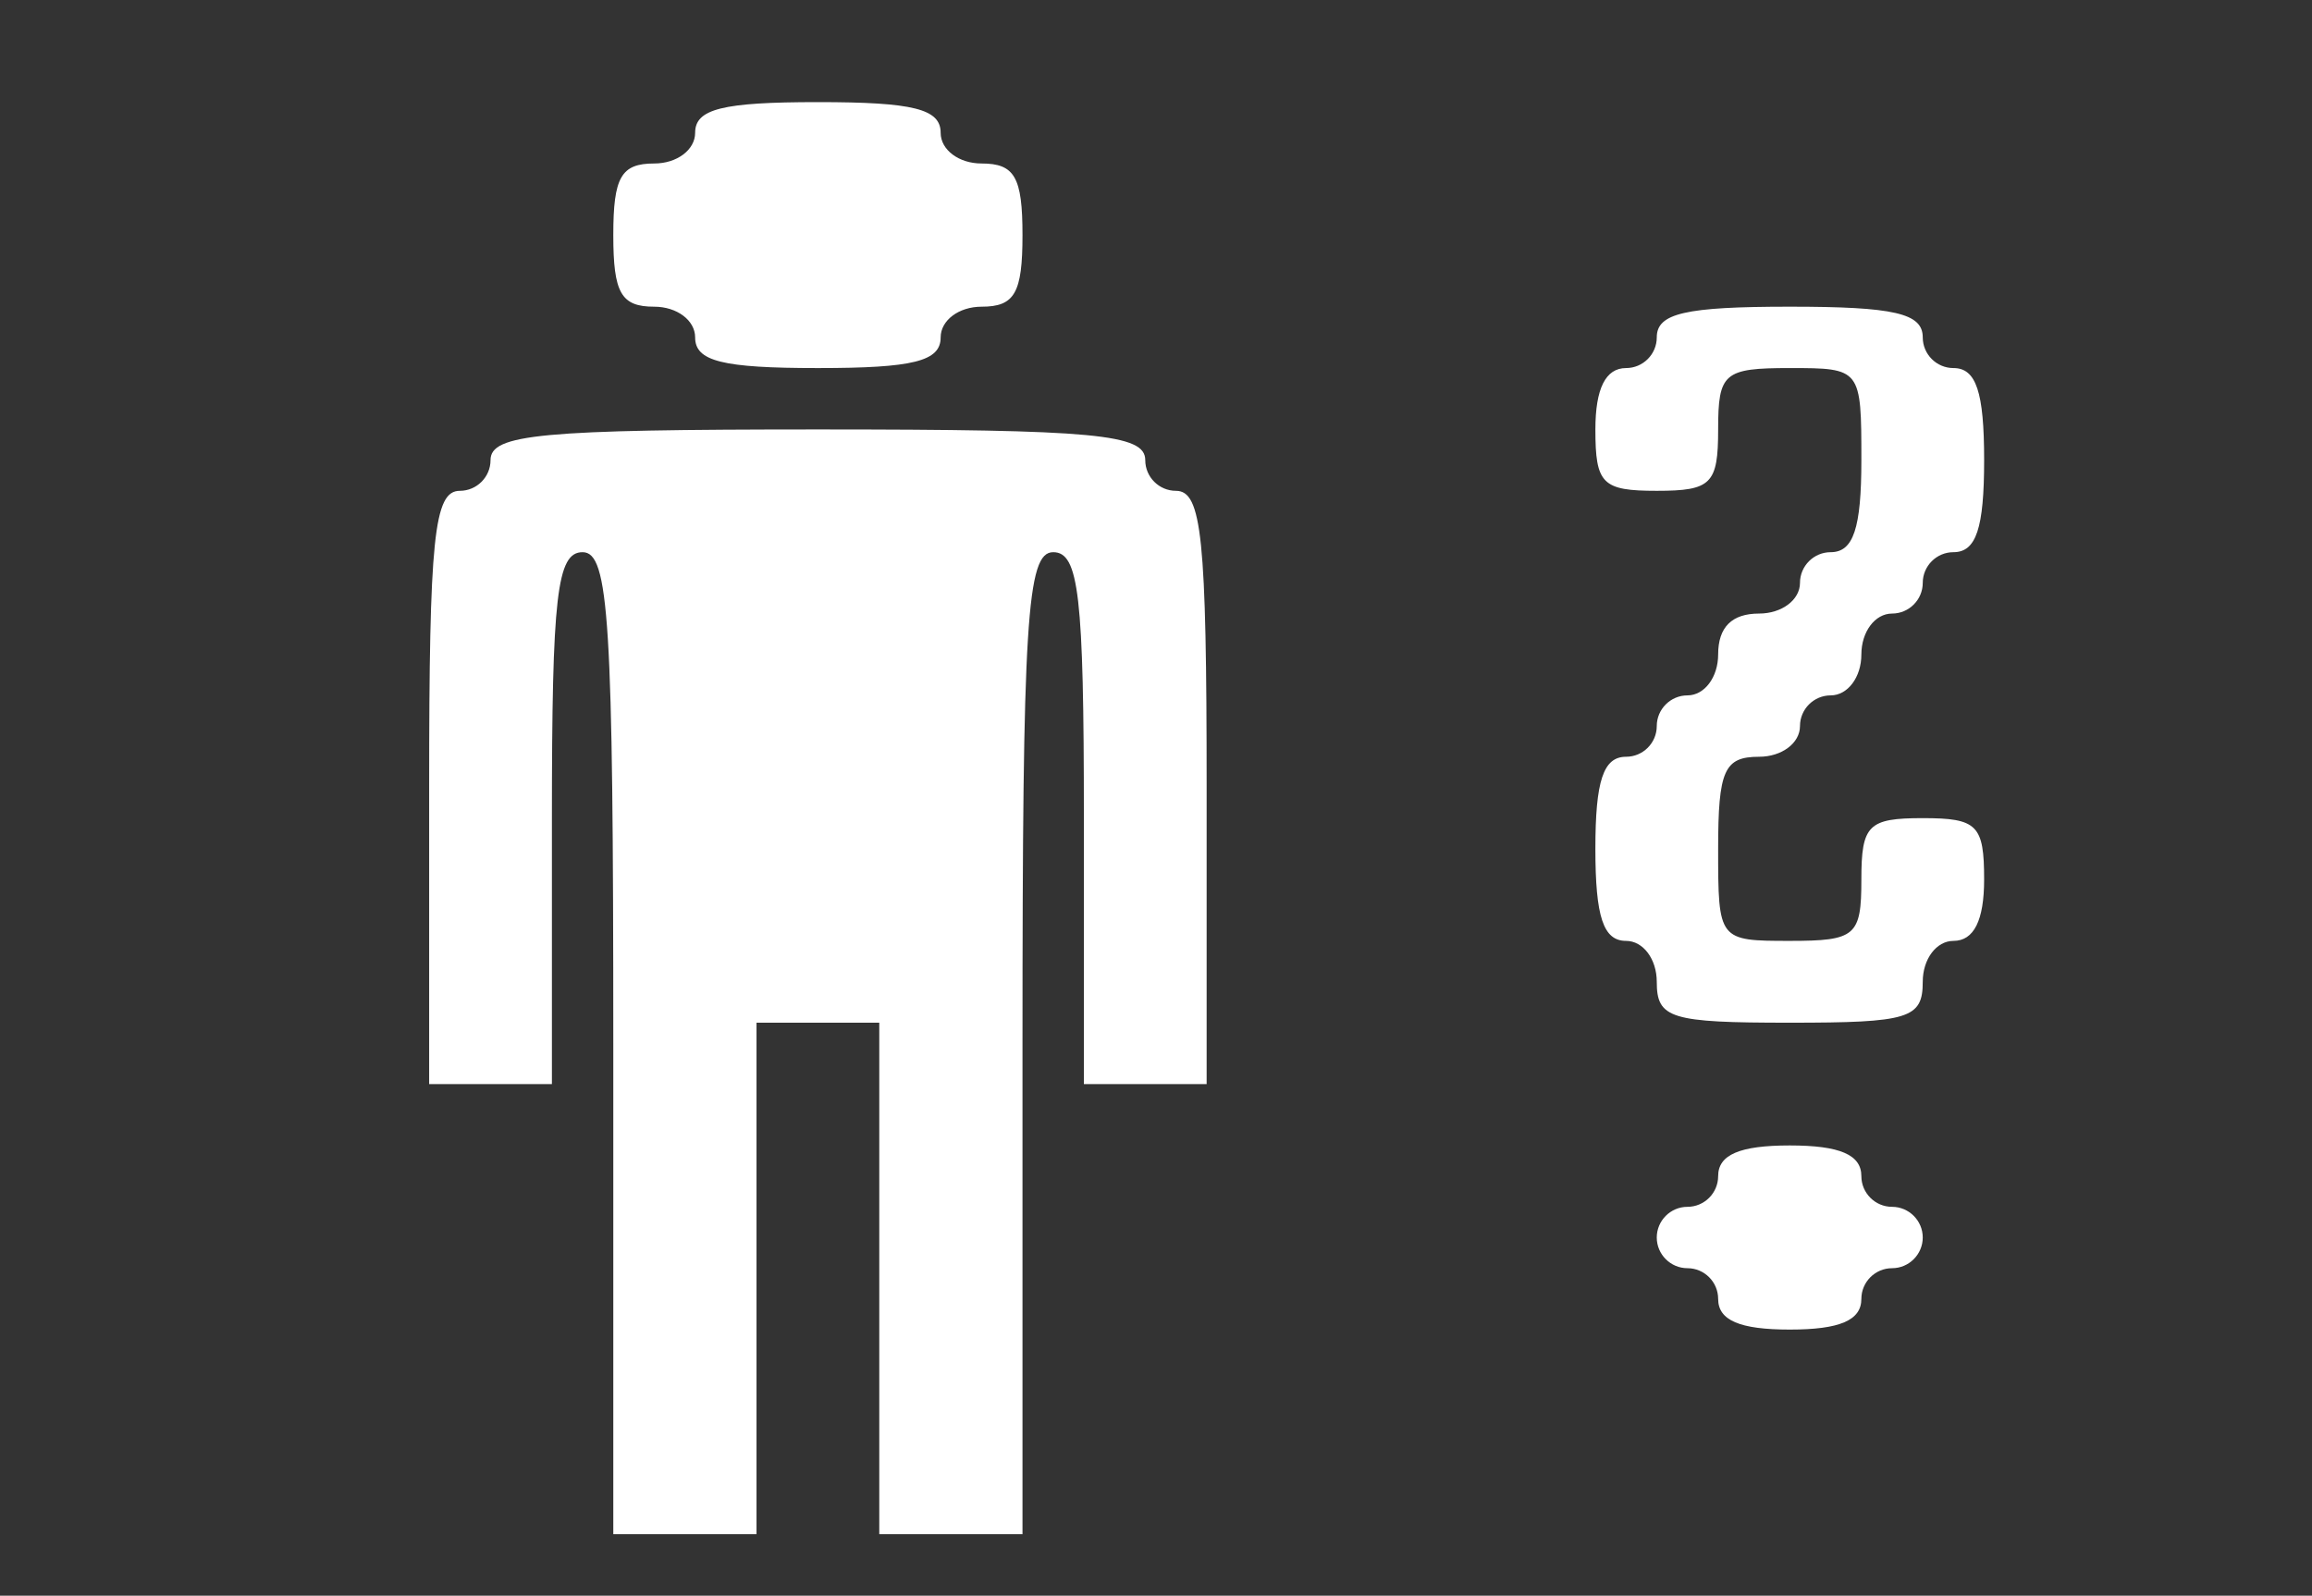 <?xml version="1.0" encoding="UTF-8" standalone="no"?>
<!-- Created with Inkscape (http://www.inkscape.org/) -->

<svg
   xmlns:dc="http://purl.org/dc/elements/1.1/"
   xmlns:cc="http://creativecommons.org/ns#"
   xmlns:rdf="http://www.w3.org/1999/02/22-rdf-syntax-ns#"
   xmlns:svg="http://www.w3.org/2000/svg"
   xmlns="http://www.w3.org/2000/svg"
   xmlns:sodipodi="http://sodipodi.sourceforge.net/DTD/sodipodi-0.dtd"
   xmlns:inkscape="http://www.inkscape.org/namespaces/inkscape"
   version="1.1"
   id="svg2"
   width="113"
   height="78"
   viewBox="0 0 113 78"
   sodipodi:docname="admitDischarge.svg"
   inkscape:version="0.92.2 (5c3e80d, 2017-08-06)">
  <rect x="0" y="0" width="113" height="78" fill="#333333" stroke="none"/>
  <defs
     id="defs6" />
  <sodipodi:namedview
     pagecolor="#ffffff"
     bordercolor="#666666"
     borderopacity="1"
     objecttolerance="10"
     gridtolerance="10"
     guidetolerance="10"
     inkscape:pageopacity="0"
     inkscape:pageshadow="2"
     inkscape:window-width="1327"
     inkscape:window-height="713"
     id="namedview4"
     showgrid="false"
     inkscape:zoom="3.025641"
     inkscape:cx="56.5"
     inkscape:cy="39"
     inkscape:window-x="39"
     inkscape:window-y="27"
     inkscape:window-maximized="1"
     inkscape:current-layer="svg2" />
  <path
     style="fill:#ffffff;fill-opacity:1"
     d="m 29.975,50.992 c 0,-20.667 -0.208,-24 -1.5,-24 -1.256,0 -1.5,2.111 -1.5,13 v 13 h -3 -3 v -14.5 c 0,-12.222 0.236,-14.5 1.5,-14.5 0.825,0 1.5,-0.675 1.5,-1.5 0,-1.271 2.444,-1.5 16,-1.5 13.556,0 16,0.229 16,1.5 0,0.825 0.675,1.5 1.5,1.5 1.264,0 1.5,2.278 1.5,14.5 v 14.5 h -3 -3 v -13 c 0,-10.889 -0.244,-13 -1.5,-13 -1.292,0 -1.5,3.333 -1.5,24 v 24 h -3.5 -3.5 v -12.5 -12.5 h -3 -3 v 12.5 12.5 h -3.5 -3.5 z m 54,12.5 c 0,-0.825 -0.675,-1.5 -1.5,-1.5 -0.825,0 -1.5,-0.675 -1.5,-1.5 0,-0.825 0.675,-1.5 1.5,-1.5 0.825,0 1.5,-0.675 1.5,-1.5 0,-1.048 1.056,-1.5 3.5,-1.5 2.444,0 3.5,0.452 3.5,1.5 0,0.825 0.675,1.5 1.5,1.5 0.825,0 1.5,0.675 1.5,1.5 0,0.825 -0.675,1.5 -1.5,1.5 -0.825,0 -1.5,0.675 -1.5,1.5 0,1.048 -1.056,1.5 -3.5,1.5 -2.444,0 -3.5,-0.452 -3.5,-1.5 z m -3,-15.5 c 0,-1.111 -0.667,-2 -1.5,-2 -1.111,0 -1.5,-1.167 -1.5,-4.5 0,-3.333 0.389,-4.5 1.5,-4.5 0.825,0 1.5,-0.675 1.5,-1.5 0,-0.825 0.675,-1.5 1.5,-1.5 0.833,0 1.5,-0.889 1.5,-2 0,-1.333 0.667,-2 2,-2 1.111,0 2,-0.667 2,-1.5 0,-0.825 0.675,-1.5 1.5,-1.5 1.111,0 1.5,-1.167 1.5,-4.5 0,-4.476 -0.018,-4.5 -3.5,-4.5 -3.222,0 -3.5,0.238 -3.5,3 0,2.667 -0.333,3 -3,3 -2.667,0 -3,-0.333 -3,-3 0,-2 0.5,-3 1.5,-3 0.825,0 1.5,-0.675 1.5,-1.5 0,-1.179 1.389,-1.5 6.5,-1.5 5.111,0 6.5,0.321 6.5,1.5 0,0.825 0.675,1.5 1.5,1.5 1.111,0 1.5,1.167 1.5,4.5 0,3.333 -0.389,4.5 -1.5,4.5 -0.825,0 -1.5,0.675 -1.5,1.5 0,0.825 -0.675,1.5 -1.5,1.5 -0.833,0 -1.5,0.889 -1.5,2 0,1.111 -0.667,2 -1.5,2 -0.825,0 -1.5,0.675 -1.5,1.5 0,0.833 -0.889,1.5 -2,1.5 -1.704,0 -2,0.667 -2,4.5 0,4.476 0.018,4.5 3.5,4.5 3.222,0 3.5,-0.238 3.5,-3 0,-2.667 0.333,-3 3,-3 2.667,0 3,0.333 3,3 0,2 -0.5,3 -1.5,3 -0.833,0 -1.5,0.889 -1.5,2 0,1.795 -0.667,2 -6.5,2 -5.833,0 -6.5,-0.205 -6.5,-2 z m -47,-31.5 c 0,-0.833 -0.889,-1.5 -2,-1.5 -1.619,0 -2,-0.667 -2,-3.5 0,-2.833 0.381,-3.5 2,-3.5 1.111,0 2,-0.667 2,-1.5 0,-1.167 1.333,-1.5 6,-1.5 4.667,0 6,0.333 6,1.5 0,0.833 0.889,1.5 2,1.5 1.619,0 2,0.667 2,3.5 0,2.833 -0.381,3.5 -2,3.5 -1.111,0 -2,0.667 -2,1.5 0,1.167 -1.333,1.5 -6,1.5 -4.667,0 -6,-0.333 -6,-1.5 z"
     id="path817"
     inkscape:connector-curvature="0" />
</svg>
